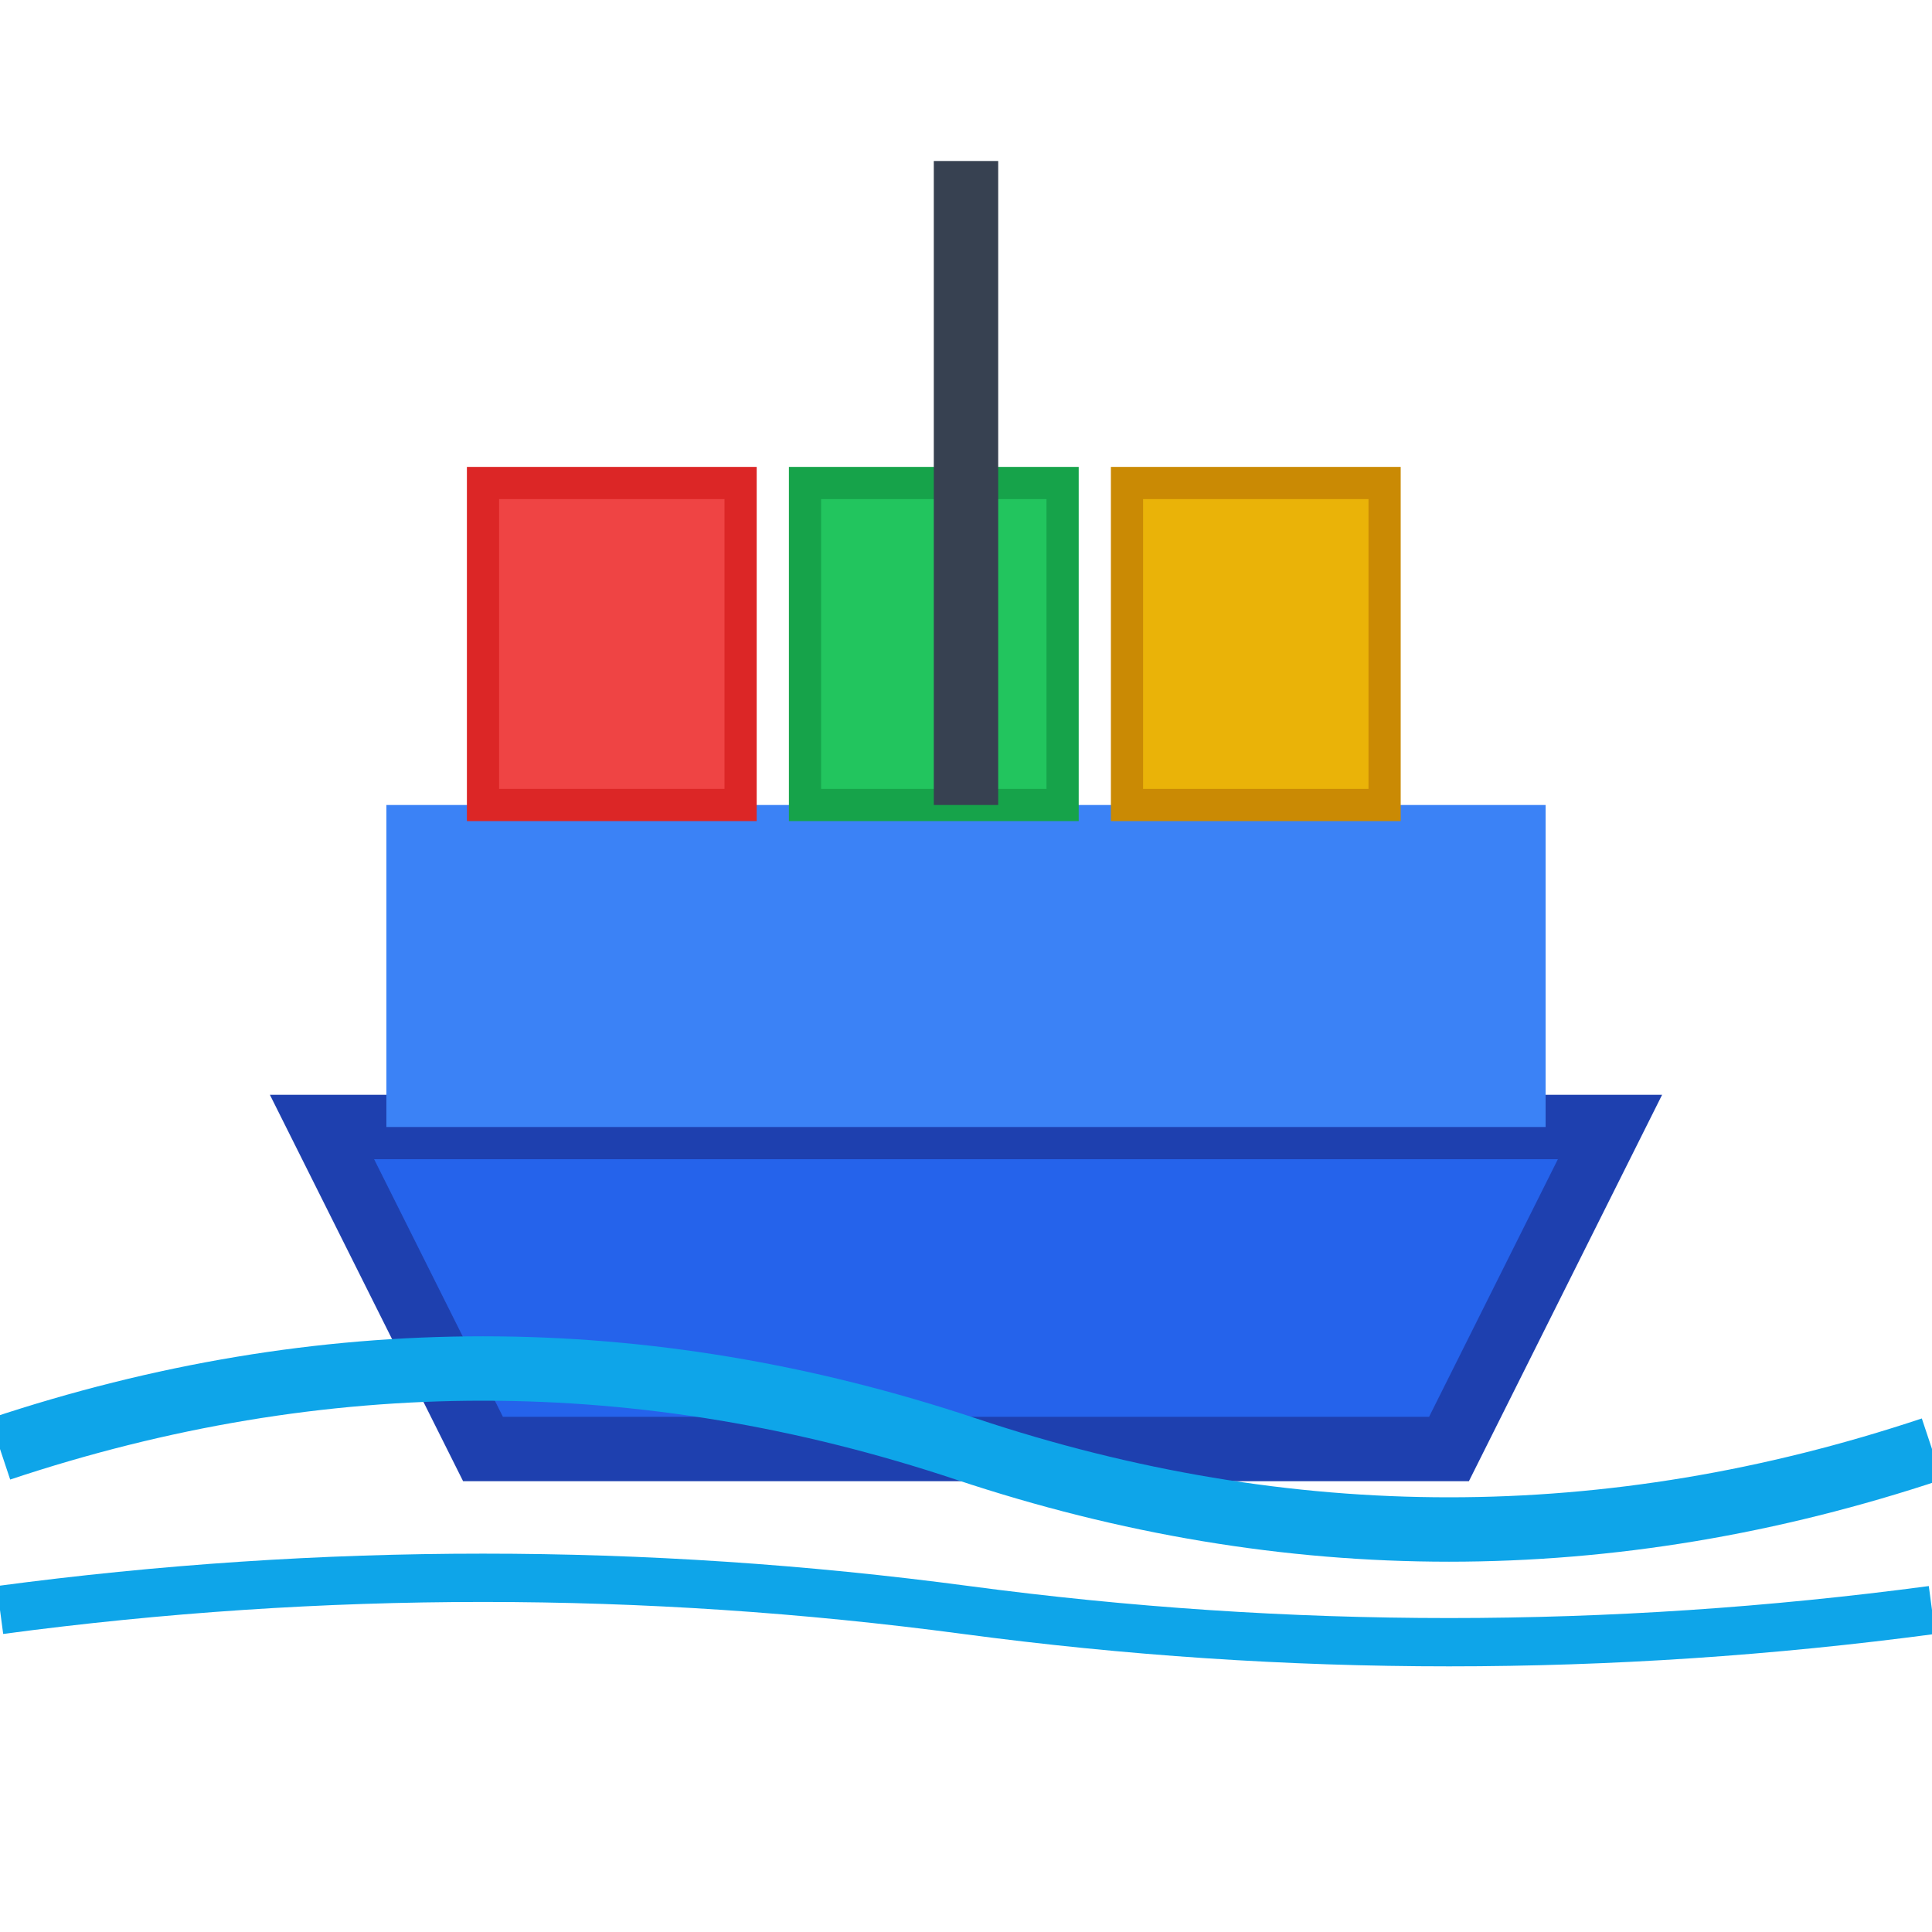 <?xml version="1.0" encoding="UTF-8"?>
<svg width="60" height="60" viewBox="0 0 60 60" xmlns="http://www.w3.org/2000/svg">
  <!-- Ship Hull -->
  <path d="M10 35 L50 35 L45 45 L15 45 Z" fill="#2563eb" stroke="#1e40af" stroke-width="2"/>
  
  <!-- Ship Deck -->
  <rect x="12" y="25" width="36" height="10" fill="#3b82f6"/>
  
  <!-- Containers -->
  <rect x="15" y="15" width="8" height="10" fill="#ef4444" stroke="#dc2626" stroke-width="1"/>
  <rect x="25" y="15" width="8" height="10" fill="#22c55e" stroke="#16a34a" stroke-width="1"/>
  <rect x="35" y="15" width="8" height="10" fill="#eab308" stroke="#ca8a04" stroke-width="1"/>
  
  <!-- Mast -->
  <line x1="30" y1="5" x2="30" y2="25" stroke="#374151" stroke-width="2"/>
  
  <!-- Waves -->
  <path d="M0 45 Q15 40 30 45 T60 45" fill="none" stroke="#0ea5e9" stroke-width="2"/>
  <path d="M0 50 Q15 48 30 50 T60 50" fill="none" stroke="#0ea5e9" stroke-width="1.5"/>
</svg>